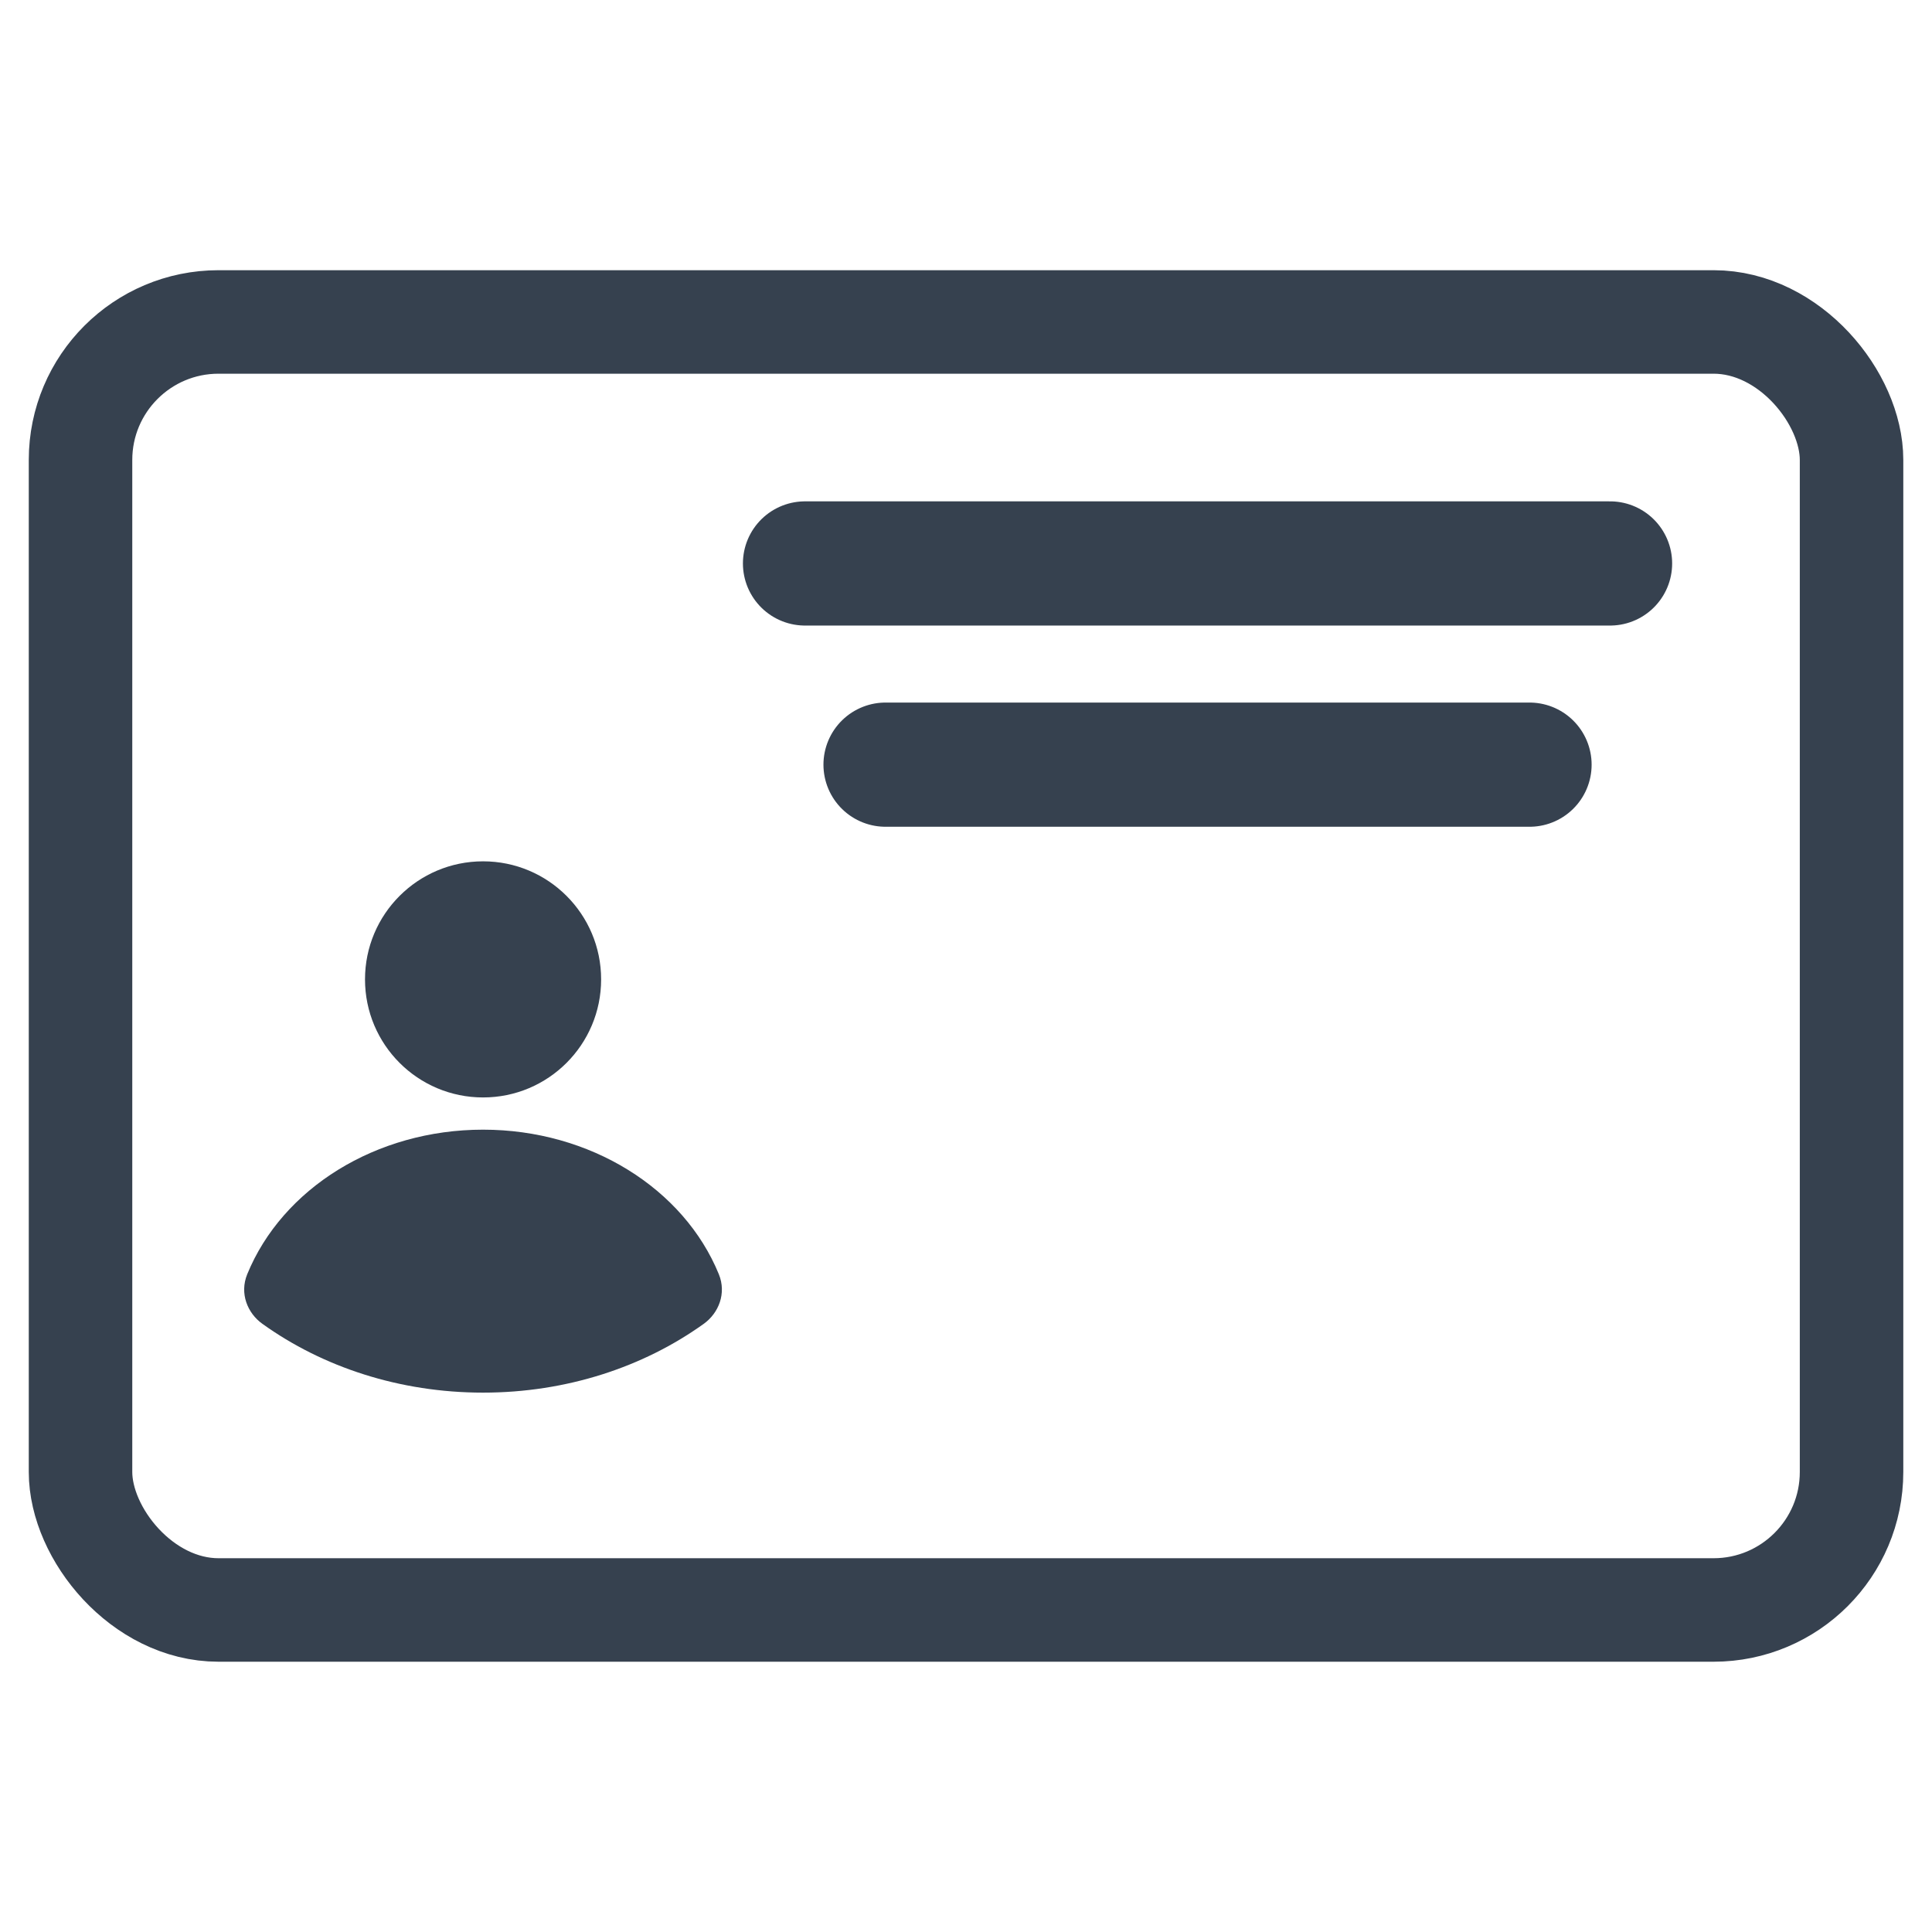 <svg width="28" height="28" viewBox="0 0 28 28" fill="none" xmlns="http://www.w3.org/2000/svg">
<rect x="1.167" y="4.666" width="25.667" height="18.667" rx="2" stroke="#36414F" stroke-width="1.5"/>
<path d="M11.667 8.166L23.334 8.166" stroke="#36414F" stroke-width="1.8" stroke-linecap="round"/>
<path d="M12.834 11.082H22.167" stroke="#36414F" stroke-width="1.8" stroke-linecap="round"/>
<path fill-rule="evenodd" clip-rule="evenodd" d="M5.29 14.194C5.29 13.249 6.056 12.483 7.001 12.483C7.946 12.483 8.712 13.249 8.712 14.194C8.712 15.139 7.946 15.905 7.001 15.905C6.056 15.905 5.29 15.139 5.29 14.194ZM3.583 18.467C4.092 17.223 5.45 16.372 7.001 16.372C8.551 16.372 9.909 17.223 10.418 18.467C10.532 18.746 10.414 19.032 10.199 19.186C9.327 19.811 8.212 20.183 7.001 20.183C5.79 20.183 4.674 19.811 3.803 19.186C3.587 19.032 3.469 18.746 3.583 18.467Z" fill="#36414F"/>
</svg>
